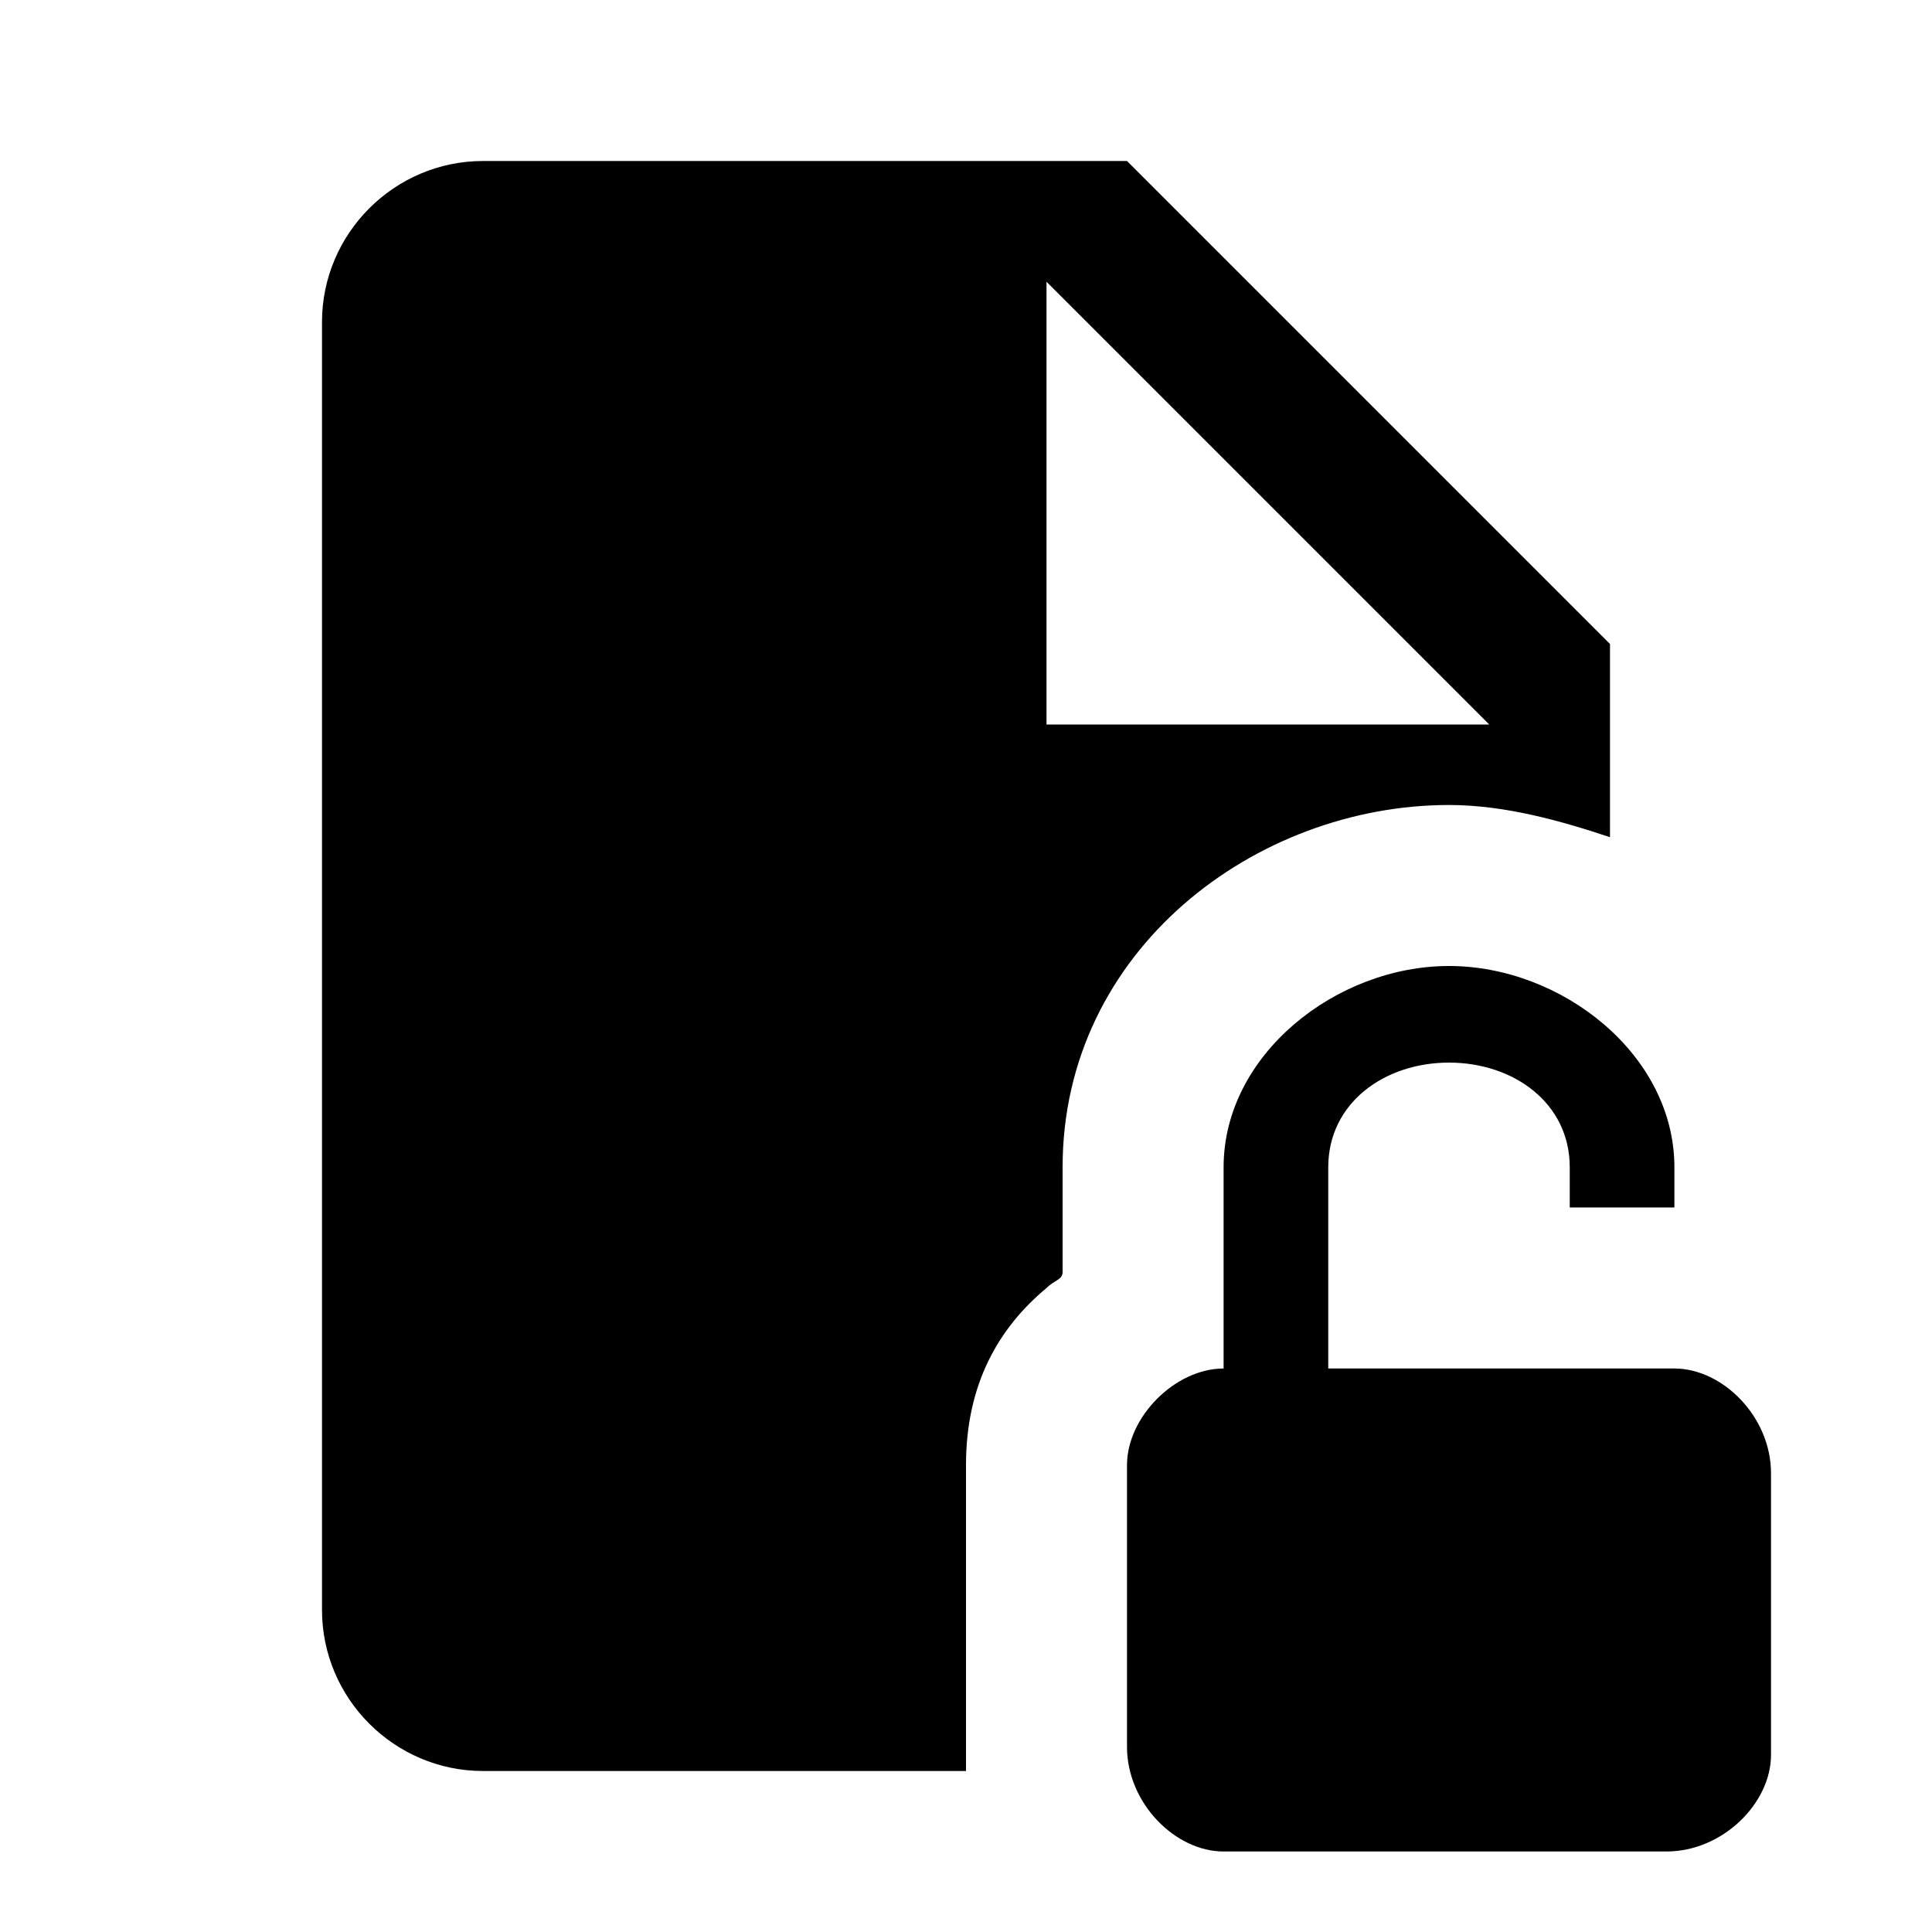<svg xmlns="http://www.w3.org/2000/svg" viewBox="0 0 24 24"><path d="M22 18.3v3.5c0 .6-.6 1.2-1.3 1.2h-5.5c-.6 0-1.2-.6-1.2-1.3v-3.5c0-.6.6-1.2 1.2-1.2v-2.5c0-1.4 1.4-2.5 2.8-2.5s2.8 1.1 2.8 2.5v.5h-1.3v-.5c0-.8-.7-1.3-1.5-1.3s-1.5.5-1.5 1.3V17h4.3c.6 0 1.2.6 1.2 1.3M6 2c-1.1 0-2 .9-2 2v16c0 1.1.9 2 2 2h6v-3.8c0-1 .4-1.7 1-2.2.1-.1.2-.1.2-.2v-1.3c0-2.7 2.4-4.5 4.8-4.5.7 0 1.4.2 2 .4V8l-6-6H6m7 1.5L18.5 9H13V3.5z"/></svg>